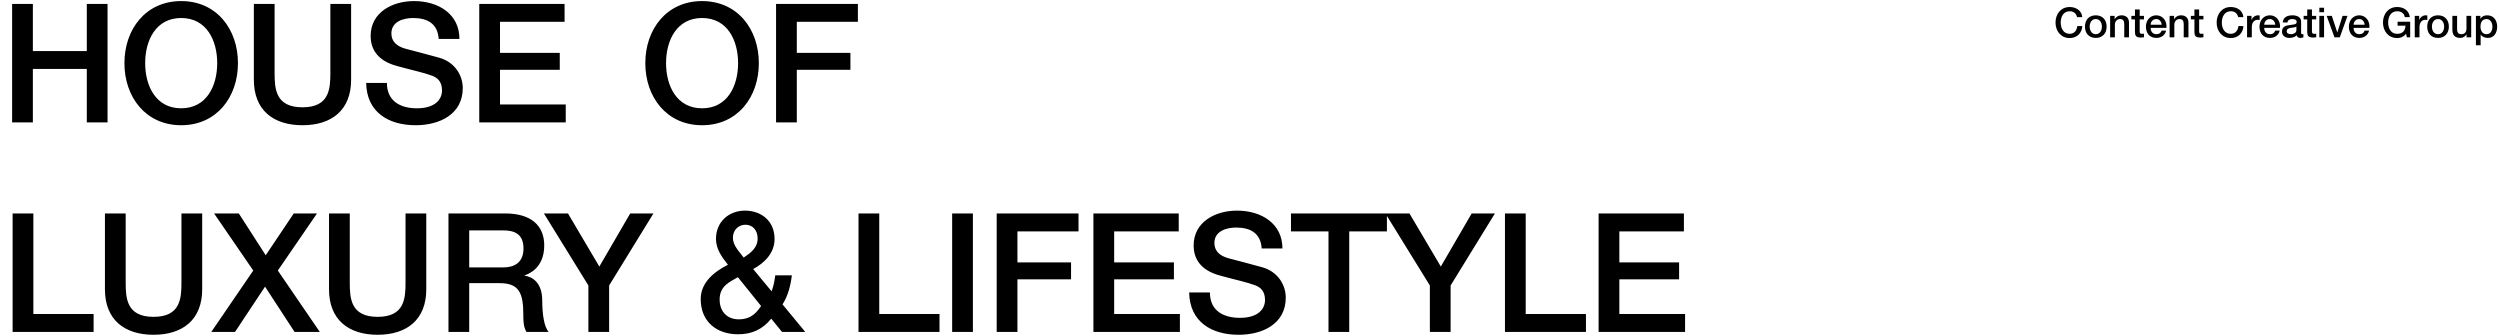 <svg width="1205" height="162" viewBox="0 0 1205 162" fill="none" xmlns="http://www.w3.org/2000/svg">
<path d="M1003.66 8.26L1001.16 8.26C1000.74 6.62 999.68 5.42 997.6 5.42C994.54 5.42 993.26 8.12 993.26 10.86C993.26 13.6 994.54 16.3 997.6 16.3C999.82 16.3 1001.04 14.64 1001.24 12.56L1003.68 12.56C1003.48 15.98 1001.06 18.34 997.6 18.34C993.32 18.34 990.76 14.94 990.76 10.86C990.76 6.78 993.32 3.38 997.6 3.38C1000.82 3.4 1003.36 5.18 1003.66 8.26ZM1010.17 16.48C1012.21 16.48 1013.11 14.62 1013.11 12.82C1013.11 11.04 1012.21 9.18 1010.17 9.18C1008.13 9.18 1007.23 11.04 1007.23 12.82C1007.23 14.62 1008.13 16.48 1010.17 16.48ZM1010.17 18.28C1006.85 18.28 1004.95 16 1004.95 12.82C1004.95 9.66 1006.85 7.38 1010.17 7.38C1013.49 7.38 1015.39 9.66 1015.39 12.82C1015.39 16 1013.49 18.28 1010.17 18.28ZM1017.09 18L1017.09 7.66L1019.25 7.66L1019.25 9.18L1019.29 9.22C1019.97 8.08 1021.15 7.38 1022.51 7.38C1024.75 7.38 1026.17 8.58 1026.17 10.9L1026.17 18L1023.89 18L1023.89 11.5C1023.85 9.88 1023.21 9.18 1021.87 9.18C1020.35 9.18 1019.37 10.38 1019.37 11.9L1019.37 18L1017.09 18ZM1027.33 9.36L1027.33 7.66L1029.05 7.66L1029.05 4.56L1031.33 4.56L1031.33 7.66L1033.39 7.66L1033.39 9.36L1031.33 9.36L1031.33 14.88C1031.33 15.82 1031.41 16.3 1032.43 16.3C1032.75 16.3 1033.07 16.3 1033.39 16.22L1033.39 17.98C1032.89 18.02 1032.41 18.1 1031.91 18.1C1029.53 18.1 1029.09 17.18 1029.05 15.46L1029.05 9.36L1027.33 9.36ZM1044.21 13.42L1036.61 13.42C1036.61 15.04 1037.49 16.48 1039.39 16.48C1040.71 16.48 1041.51 15.9 1041.91 14.76L1044.07 14.76C1043.57 17.02 1041.65 18.28 1039.39 18.28C1036.15 18.28 1034.33 16.02 1034.33 12.84C1034.33 9.9 1036.25 7.38 1039.33 7.38C1042.59 7.38 1044.59 10.32 1044.21 13.42ZM1036.61 11.92L1041.93 11.92C1041.85 10.48 1040.87 9.18 1039.33 9.18C1037.75 9.18 1036.67 10.38 1036.61 11.92ZM1045.75 18L1045.75 7.66L1047.91 7.66L1047.91 9.18L1047.95 9.22C1048.63 8.08 1049.81 7.38 1051.17 7.38C1053.41 7.38 1054.83 8.58 1054.83 10.9L1054.83 18L1052.55 18L1052.55 11.5C1052.51 9.88 1051.87 9.18 1050.53 9.18C1049.01 9.18 1048.03 10.38 1048.03 11.9L1048.03 18L1045.75 18ZM1055.99 9.36L1055.99 7.66L1057.71 7.66L1057.71 4.56L1059.99 4.56L1059.99 7.66L1062.05 7.66L1062.05 9.36L1059.99 9.36L1059.99 14.88C1059.99 15.82 1060.07 16.3 1061.09 16.3C1061.41 16.3 1061.73 16.3 1062.05 16.22L1062.05 17.98C1061.55 18.02 1061.07 18.1 1060.57 18.1C1058.19 18.1 1057.75 17.18 1057.71 15.46L1057.71 9.36L1055.99 9.36ZM1081.32 8.26L1078.82 8.26C1078.4 6.62 1077.34 5.42 1075.26 5.42C1072.2 5.42 1070.92 8.12 1070.92 10.86C1070.92 13.6 1072.2 16.3 1075.26 16.3C1077.48 16.3 1078.7 14.64 1078.9 12.56L1081.34 12.56C1081.14 15.98 1078.72 18.34 1075.26 18.34C1070.98 18.34 1068.42 14.94 1068.42 10.86C1068.42 6.78 1070.98 3.38 1075.26 3.38C1078.48 3.4 1081.02 5.18 1081.32 8.26ZM1083.09 18L1083.09 7.66L1085.23 7.66L1085.23 9.66L1085.27 9.66C1085.53 8.56 1086.89 7.38 1088.29 7.38C1088.81 7.38 1088.95 7.42 1089.15 7.44L1089.15 9.64C1088.83 9.6 1088.49 9.54 1088.17 9.54C1086.61 9.54 1085.37 10.8 1085.37 13.08L1085.37 18L1083.09 18ZM1098.95 13.42L1091.35 13.42C1091.35 15.04 1092.23 16.48 1094.13 16.48C1095.45 16.48 1096.25 15.9 1096.65 14.76L1098.81 14.76C1098.31 17.02 1096.39 18.28 1094.13 18.28C1090.89 18.28 1089.07 16.02 1089.07 12.84C1089.07 9.9 1090.99 7.38 1094.07 7.38C1097.33 7.38 1099.33 10.32 1098.95 13.42ZM1091.35 11.92L1096.67 11.92C1096.59 10.48 1095.61 9.18 1094.07 9.18C1092.49 9.18 1091.41 10.38 1091.35 11.92ZM1106.86 14.52L1106.86 12.82C1106.16 13.28 1105.06 13.26 1104.06 13.44C1103.08 13.6 1102.2 13.96 1102.2 15.16C1102.2 16.18 1103.5 16.48 1104.3 16.48C1105.3 16.48 1106.86 15.96 1106.86 14.52ZM1109.14 10.38L1109.14 15.7C1109.14 16.26 1109.26 16.48 1109.68 16.48C1109.82 16.48 1110 16.48 1110.24 16.44L1110.24 18.02C1109.9 18.14 1109.18 18.28 1108.8 18.28C1107.88 18.28 1107.22 17.96 1107.04 17.02C1106.14 17.9 1104.68 18.28 1103.46 18.28C1101.6 18.28 1099.92 17.28 1099.92 15.26C1099.92 12.68 1101.98 12.26 1103.9 12.04C1105.54 11.74 1107 11.92 1107 10.58C1107 9.4 1105.78 9.18 1104.86 9.18C1103.58 9.18 1102.68 9.7 1102.58 10.82L1100.3 10.82C1100.46 8.16 1102.72 7.38 1105 7.38C1107.02 7.38 1109.14 8.2 1109.14 10.38ZM1110.36 9.36L1110.36 7.66L1112.08 7.66L1112.08 4.56L1114.36 4.56L1114.36 7.66L1116.42 7.66L1116.42 9.36L1114.36 9.36L1114.36 14.88C1114.36 15.82 1114.44 16.3 1115.46 16.3C1115.78 16.3 1116.1 16.3 1116.42 16.22L1116.42 17.98C1115.92 18.02 1115.44 18.1 1114.94 18.1C1112.56 18.1 1112.12 17.18 1112.08 15.46L1112.08 9.36L1110.36 9.36ZM1117.92 18L1117.92 7.66L1120.2 7.66L1120.2 18L1117.92 18ZM1117.92 5.88L1117.92 3.72L1120.2 3.72L1120.2 5.88L1117.92 5.88ZM1125.22 18L1121.46 7.66L1123.94 7.66L1126.56 15.6L1126.6 15.6L1129.12 7.66L1131.48 7.66L1127.78 18L1125.22 18ZM1142.03 13.42L1134.43 13.42C1134.43 15.04 1135.31 16.48 1137.21 16.48C1138.53 16.48 1139.33 15.9 1139.73 14.76L1141.89 14.76C1141.39 17.02 1139.47 18.28 1137.21 18.28C1133.97 18.28 1132.15 16.02 1132.15 12.84C1132.15 9.9 1134.07 7.38 1137.15 7.38C1140.41 7.38 1142.41 10.32 1142.03 13.42ZM1134.43 11.92L1139.75 11.92C1139.67 10.48 1138.69 9.18 1137.15 9.18C1135.57 9.18 1134.49 10.38 1134.43 11.92ZM1161.71 10.48L1161.71 18L1160.11 18L1159.73 16.32C1158.39 17.84 1157.17 18.34 1155.43 18.34C1151.15 18.34 1148.59 14.94 1148.59 10.86C1148.59 6.78 1151.15 3.38 1155.43 3.38C1158.55 3.38 1161.17 5.04 1161.55 8.26L1159.11 8.26C1158.87 6.38 1157.23 5.42 1155.43 5.42C1152.37 5.42 1151.09 8.12 1151.09 10.86C1151.09 13.6 1152.37 16.3 1155.43 16.3C1157.99 16.34 1159.39 14.8 1159.43 12.38L1155.63 12.38L1155.63 10.48L1161.71 10.48ZM1163.91 18L1163.91 7.66L1166.05 7.66L1166.05 9.66L1166.09 9.66C1166.35 8.56 1167.71 7.38 1169.11 7.38C1169.63 7.38 1169.77 7.42 1169.97 7.44L1169.97 9.64C1169.65 9.6 1169.31 9.54 1168.99 9.54C1167.43 9.54 1166.19 10.8 1166.19 13.08L1166.19 18L1163.91 18ZM1175.13 16.48C1177.17 16.48 1178.07 14.62 1178.07 12.82C1178.07 11.04 1177.17 9.18 1175.13 9.18C1173.09 9.18 1172.19 11.04 1172.19 12.82C1172.19 14.62 1173.09 16.48 1175.13 16.48ZM1175.13 18.28C1171.81 18.28 1169.91 16 1169.91 12.82C1169.91 9.66 1171.81 7.38 1175.13 7.38C1178.45 7.38 1180.35 9.66 1180.35 12.82C1180.35 16 1178.45 18.28 1175.13 18.28ZM1191.12 7.66L1191.12 18L1188.88 18L1188.88 16.56L1188.84 16.56C1188.28 17.6 1187.04 18.28 1185.9 18.28C1183.2 18.28 1182.04 16.92 1182.04 14.22L1182.04 7.66L1184.32 7.66L1184.32 14C1184.32 15.82 1185.06 16.48 1186.3 16.48C1188.2 16.48 1188.84 15.26 1188.84 13.66L1188.84 7.66L1191.12 7.66ZM1201.35 12.84C1201.35 10.96 1200.37 9.18 1198.49 9.18C1196.57 9.18 1195.59 10.64 1195.59 12.84C1195.59 14.92 1196.65 16.48 1198.49 16.48C1200.57 16.48 1201.35 14.64 1201.35 12.84ZM1193.39 21.82L1193.39 7.66L1195.55 7.66L1195.55 9.06L1195.59 9.06C1196.23 7.88 1197.47 7.38 1198.79 7.38C1202.05 7.38 1203.63 9.86 1203.63 12.88C1203.63 15.66 1202.23 18.28 1199.17 18.28C1197.85 18.28 1196.43 17.8 1195.71 16.66L1195.67 16.66L1195.67 21.82L1193.39 21.82Z" fill="black"/>
<path d="M5.84 59L5.84 1.88L15.84 1.88L15.84 24.6L41.84 24.6L41.84 1.88L51.84 1.88L51.84 59L41.84 59L41.84 33.24L15.84 33.24L15.84 59L5.84 59ZM87.334 0.52C104.454 0.52 114.694 14.12 114.694 30.44C114.694 46.76 104.454 60.36 87.334 60.36C70.214 60.36 59.974 46.76 59.974 30.44C59.974 14.12 70.214 0.52 87.334 0.52ZM87.334 8.68C75.094 8.68 69.974 19.48 69.974 30.44C69.974 41.4 75.094 52.2 87.334 52.2C99.574 52.2 104.694 41.4 104.694 30.44C104.694 19.48 99.574 8.68 87.334 8.68ZM122.356 38.44L122.356 1.88L132.356 1.88L132.356 35.16C132.356 42.84 132.836 51.72 145.796 51.72C158.756 51.72 159.236 42.84 159.236 35.16L159.236 1.88L169.236 1.88L169.236 38.44C169.236 53.08 159.876 60.36 145.796 60.36C131.716 60.36 122.356 53.08 122.356 38.44ZM176.49 39.96L186.49 39.96C186.49 48.76 192.97 52.2 200.97 52.2C209.77 52.2 213.05 47.88 213.05 43.56C213.05 39.16 210.65 37.4 208.33 36.52C204.33 35 199.13 33.96 191.29 31.8C181.53 29.16 178.65 23.24 178.65 17.32C178.65 5.88 189.21 0.52 199.53 0.52C211.45 0.52 221.45 6.84 221.45 18.76L211.45 18.76C210.97 11.4 206.01 8.68 199.13 8.68C194.49 8.68 188.65 10.36 188.65 16.12C188.65 20.12 191.37 22.36 195.45 23.48C196.33 23.72 208.97 27 211.93 27.88C219.45 30.12 223.05 36.52 223.05 42.44C223.05 55.24 211.69 60.36 200.33 60.36C187.29 60.36 176.73 54.12 176.49 39.96ZM231.005 59L231.005 1.88L272.125 1.88V10.52L241.005 10.52L241.005 25.48L269.805 25.48V33.64L241.005 33.64L241.005 50.36L272.685 50.36V59L231.005 59Z" fill="black"/>
<path d="M6.08 160L6.08 102.88L16.08 102.88L16.08 151.36L45.12 151.36L45.12 160L6.08 160ZM50.578 139.44L50.578 102.88L60.578 102.88L60.578 136.16C60.578 143.84 61.057 152.72 74.017 152.72C86.978 152.72 87.457 143.84 87.457 136.16L87.457 102.88L97.457 102.88L97.457 139.44C97.457 154.08 88.097 161.36 74.017 161.36C59.938 161.36 50.578 154.08 50.578 139.44ZM122.072 130.4L103.192 102.88L115.112 102.88L128.072 123.04L141.592 102.88L152.792 102.88L133.912 130.4L154.152 160L141.992 160L127.752 138.16L113.272 160L101.832 160L122.072 130.4ZM158.587 139.44L158.587 102.88L168.587 102.88L168.587 136.16C168.587 143.84 169.067 152.72 182.027 152.72C194.987 152.72 195.467 143.84 195.467 136.16L195.467 102.88L205.467 102.88L205.467 139.44C205.467 154.08 196.107 161.36 182.027 161.36C167.947 161.36 158.587 154.08 158.587 139.44ZM226.161 111.04L226.161 128.88L242.561 128.88C248.881 128.88 252.321 125.76 252.321 119.76C252.321 112.48 247.601 111.04 242.401 111.04L226.161 111.04ZM216.161 160L216.161 102.88L243.441 102.88C255.921 102.88 262.321 108.64 262.321 118.32C262.321 129.28 254.721 132.08 252.881 132.72V132.88C256.321 133.36 261.361 135.92 261.361 144.96C261.361 151.6 262.321 157.68 264.481 160L253.761 160C252.241 157.52 252.241 154.4 252.241 151.6C252.241 141.12 250.081 136.48 240.881 136.48L226.161 136.48L226.161 160H216.161ZM283.601 160L283.601 137.6L262.161 102.88L273.761 102.88L288.881 128.48L303.761 102.88L314.961 102.88L293.601 137.6L293.601 160L283.601 160ZM359.341 108.32C355.981 108.32 353.261 110.8 353.261 114.64C353.261 118.4 356.381 121.28 358.461 124.16C361.901 121.84 365.181 119.44 365.181 114.88C365.181 111.12 362.861 108.32 359.341 108.32ZM366.861 147.52L355.661 133.6C352.301 135.68 346.861 137.52 346.861 144.32C346.861 150.48 350.781 153.92 356.061 153.92C362.701 153.92 365.101 149.84 366.861 147.52ZM376.941 160L371.741 153.6C367.501 158.8 362.381 161.12 355.741 161.12C345.261 161.12 337.741 154.88 337.741 144.16C337.741 136.08 344.301 130.96 350.861 127.6C347.901 123.84 345.101 120.08 345.101 115.12C345.101 106.88 351.341 101.52 359.101 101.52C366.461 101.52 373.341 106.08 373.341 115.2C373.341 121.92 368.541 126.72 363.021 129.68L371.901 140.4C372.541 138.64 373.261 136.4 373.661 132.72L381.661 132.72C381.101 137.68 379.741 142.72 377.181 146.72L388.141 160L376.941 160ZM413.802 160L413.802 102.88L423.802 102.88L423.802 151.36L452.842 151.36V160L413.802 160ZM458.939 160L458.939 102.88L468.939 102.88L468.939 160H458.939ZM480.405 160L480.405 102.88L519.845 102.88V111.52L490.405 111.52L490.405 126.48L516.245 126.48L516.245 134.64L490.405 134.64L490.405 160L480.405 160ZM527.027 160L527.027 102.88L568.147 102.88V111.52L537.027 111.52V126.48L565.827 126.48L565.827 134.64L537.027 134.64V151.36L568.707 151.36V160L527.027 160ZM573.177 140.96L583.177 140.96C583.177 149.76 589.657 153.2 597.657 153.2C606.457 153.2 609.737 148.88 609.737 144.56C609.737 140.16 607.337 138.4 605.017 137.52C601.017 136 595.817 134.96 587.977 132.8C578.217 130.16 575.337 124.24 575.337 118.32C575.337 106.88 585.897 101.52 596.217 101.52C608.137 101.52 618.137 107.84 618.137 119.76L608.137 119.76C607.657 112.4 602.697 109.68 595.817 109.68C591.177 109.68 585.337 111.36 585.337 117.12C585.337 121.12 588.057 123.36 592.137 124.48C593.017 124.72 605.657 128 608.617 128.88C616.137 131.12 619.737 137.52 619.737 143.44C619.737 156.24 608.377 161.36 597.017 161.36C583.977 161.36 573.417 155.12 573.177 140.96ZM622.252 111.52V102.88L668.492 102.88V111.52L650.332 111.52L650.332 160H640.332L640.332 111.52L622.252 111.52ZM689.194 160V137.6L667.754 102.88L679.354 102.88L694.474 128.48L709.354 102.88L720.554 102.88L699.194 137.6V160L689.194 160ZM725.389 160L725.389 102.88L735.389 102.88L735.389 151.36L764.429 151.36V160L725.389 160ZM770.527 160L770.527 102.88L811.647 102.88V111.52L780.527 111.52V126.48L809.327 126.48L809.327 134.64L780.527 134.64V151.36L812.207 151.36V160L770.527 160Z" fill="black"/>
<path d="M338.4 0.52C355.52 0.52 365.76 14.12 365.76 30.44C365.76 46.76 355.52 60.36 338.4 60.36C321.28 60.36 311.04 46.76 311.04 30.44C311.04 14.12 321.28 0.52 338.4 0.52ZM338.4 8.68C326.16 8.68 321.04 19.48 321.04 30.44C321.04 41.4 326.16 52.2 338.4 52.2C350.64 52.2 355.76 41.4 355.76 30.44C355.76 19.48 350.64 8.68 338.4 8.68ZM374.061 59L374.061 1.88L413.501 1.88V10.52L384.061 10.52L384.061 25.48L409.901 25.48V33.64L384.061 33.64L384.061 59L374.061 59Z" fill="black"/>
</svg>
